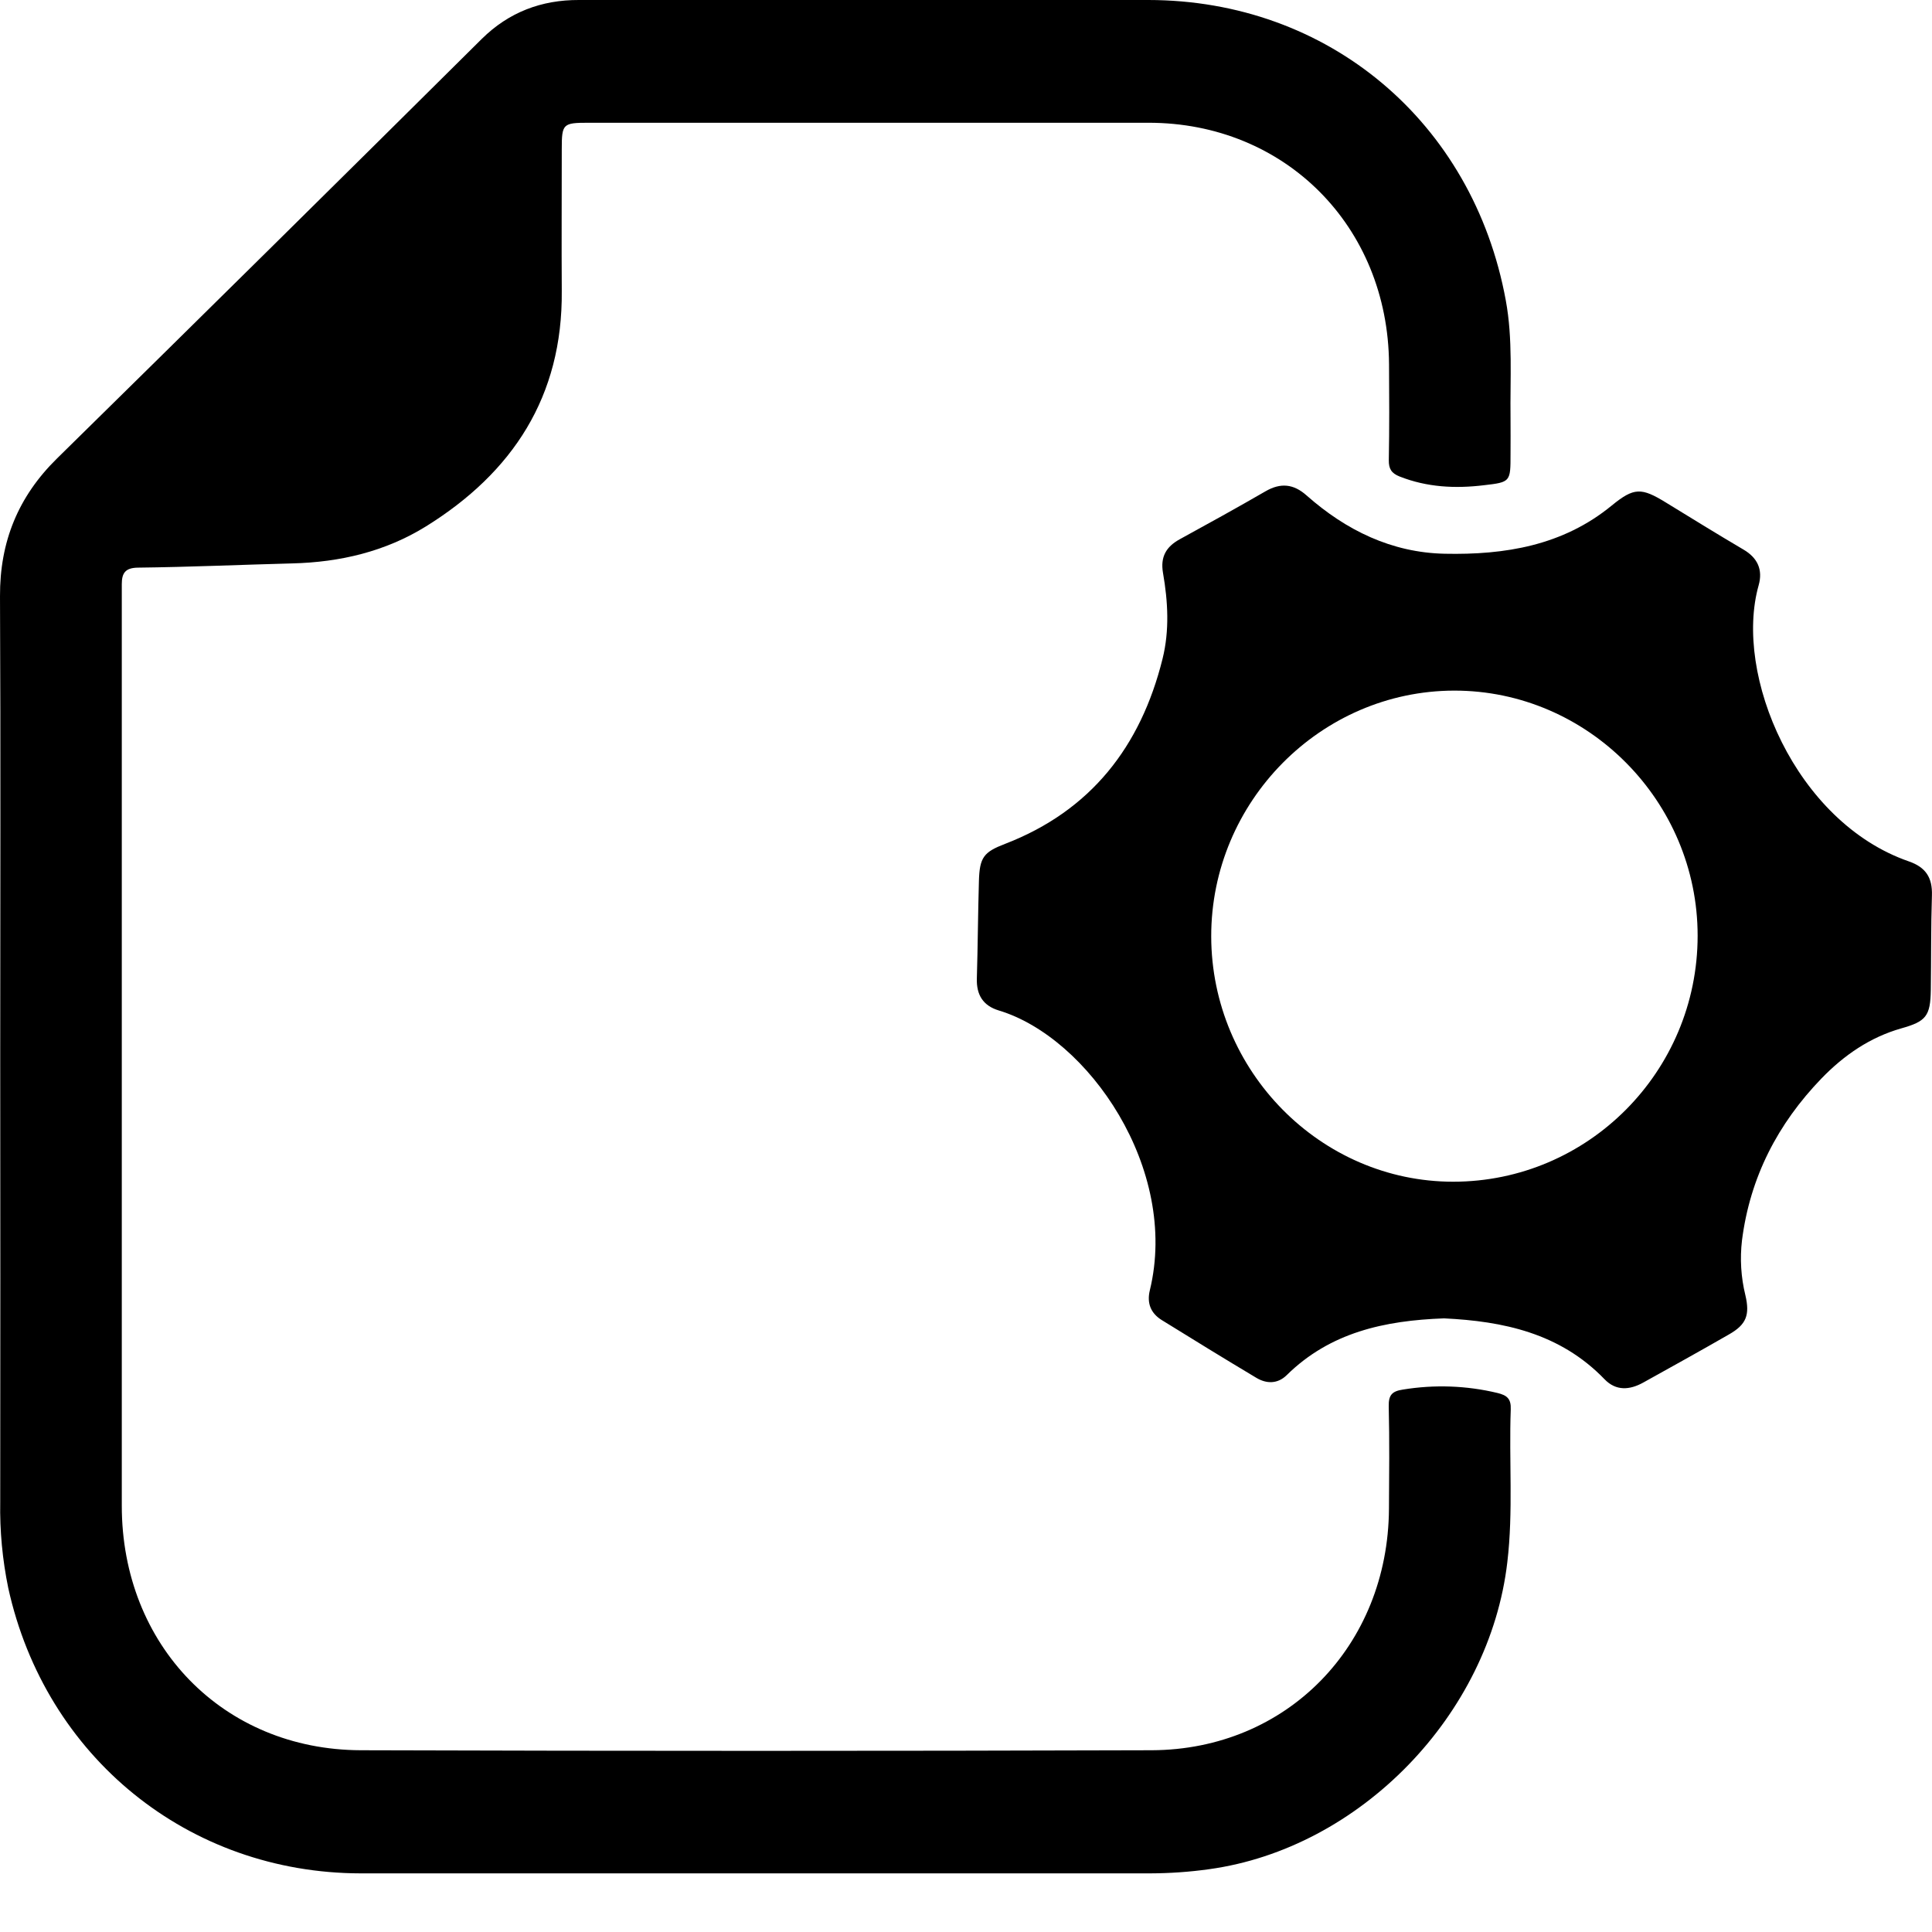 <svg width="26" height="26" viewBox="0 0 26 26" fill="none" xmlns="http://www.w3.org/2000/svg">
<path d="M0.003 14.192C0.003 12.136 0.01 10.08 2.85047e-05 8.024C-0.003 7.289 0.245 6.683 0.767 6.17C2.677 4.293 4.583 2.41 6.484 0.523C6.848 0.164 7.286 -0.002 7.792 1.34895e-05C8.394 1.34895e-05 8.995 1.34895e-05 9.598 1.34895e-05C11.55 1.34895e-05 13.502 1.34895e-05 15.454 1.34895e-05C17.875 0.002 19.823 1.639 20.264 4.041C20.361 4.566 20.321 5.098 20.328 5.627C20.33 5.789 20.328 5.952 20.328 6.114C20.328 6.484 20.328 6.489 19.97 6.53C19.584 6.577 19.203 6.558 18.834 6.412C18.727 6.369 18.688 6.311 18.69 6.192C18.698 5.761 18.696 5.33 18.693 4.9C18.68 3.043 17.291 1.651 15.455 1.652C12.944 1.652 10.431 1.652 7.919 1.652C7.574 1.652 7.56 1.666 7.56 2.007C7.56 2.643 7.556 3.279 7.56 3.915C7.573 5.337 6.899 6.359 5.734 7.083C5.186 7.423 4.576 7.566 3.935 7.582C3.243 7.6 2.551 7.631 1.858 7.639C1.684 7.641 1.639 7.714 1.639 7.862C1.639 7.968 1.639 8.074 1.639 8.18V20.264C1.639 22.139 3 23.548 4.856 23.554C8.404 23.565 11.952 23.565 15.499 23.554C17.32 23.547 18.68 22.147 18.692 20.306C18.695 19.846 18.7 19.387 18.689 18.928C18.685 18.772 18.735 18.722 18.881 18.7C19.304 18.631 19.736 18.646 20.152 18.746C20.28 18.777 20.337 18.823 20.331 18.968C20.306 19.653 20.366 20.338 20.285 21.022C20.046 23.079 18.301 24.876 16.271 25.155C16.008 25.192 15.742 25.21 15.477 25.211C11.936 25.211 8.395 25.211 4.855 25.211C2.536 25.208 0.612 23.646 0.111 21.37C0.033 20.99 -0.004 20.602 0.003 20.213C0.005 18.206 0.005 16.199 0.003 14.192Z" fill="black"/>
<path d="M19.433 17.742C18.631 17.771 17.899 17.931 17.315 18.507C17.193 18.626 17.044 18.624 16.907 18.542C16.48 18.287 16.056 18.026 15.633 17.764C15.486 17.672 15.432 17.537 15.474 17.364C15.871 15.731 14.645 13.96 13.44 13.598C13.23 13.534 13.139 13.389 13.146 13.167C13.159 12.729 13.161 12.292 13.174 11.854C13.183 11.536 13.24 11.466 13.527 11.356C14.677 10.912 15.351 10.05 15.645 8.866C15.74 8.485 15.718 8.094 15.651 7.709C15.614 7.495 15.693 7.358 15.875 7.258C16.262 7.046 16.648 6.833 17.03 6.612C17.234 6.494 17.408 6.511 17.584 6.668C18.116 7.138 18.729 7.437 19.442 7.452C20.251 7.469 21.03 7.344 21.689 6.804C21.99 6.558 22.088 6.559 22.421 6.764C22.767 6.976 23.113 7.19 23.463 7.396C23.654 7.508 23.726 7.668 23.667 7.877C23.328 9.08 24.162 11.064 25.688 11.592C25.916 11.671 26.007 11.81 25.999 12.051C25.985 12.474 25.99 12.898 25.984 13.322C25.979 13.675 25.919 13.746 25.588 13.839C25.166 13.959 24.816 14.2 24.513 14.513C23.925 15.122 23.551 15.842 23.443 16.692C23.414 16.938 23.429 17.188 23.488 17.428C23.552 17.698 23.5 17.826 23.268 17.958C22.886 18.178 22.499 18.392 22.114 18.606C21.932 18.707 21.748 18.722 21.593 18.561C20.993 17.939 20.226 17.78 19.433 17.742ZM19.57 9.294C17.773 9.297 16.298 10.789 16.3 12.602C16.303 14.415 17.773 15.903 19.556 15.903C21.371 15.903 22.845 14.42 22.846 12.594C22.847 10.783 21.367 9.292 19.57 9.294H19.57Z" fill="black"/>
</svg>
